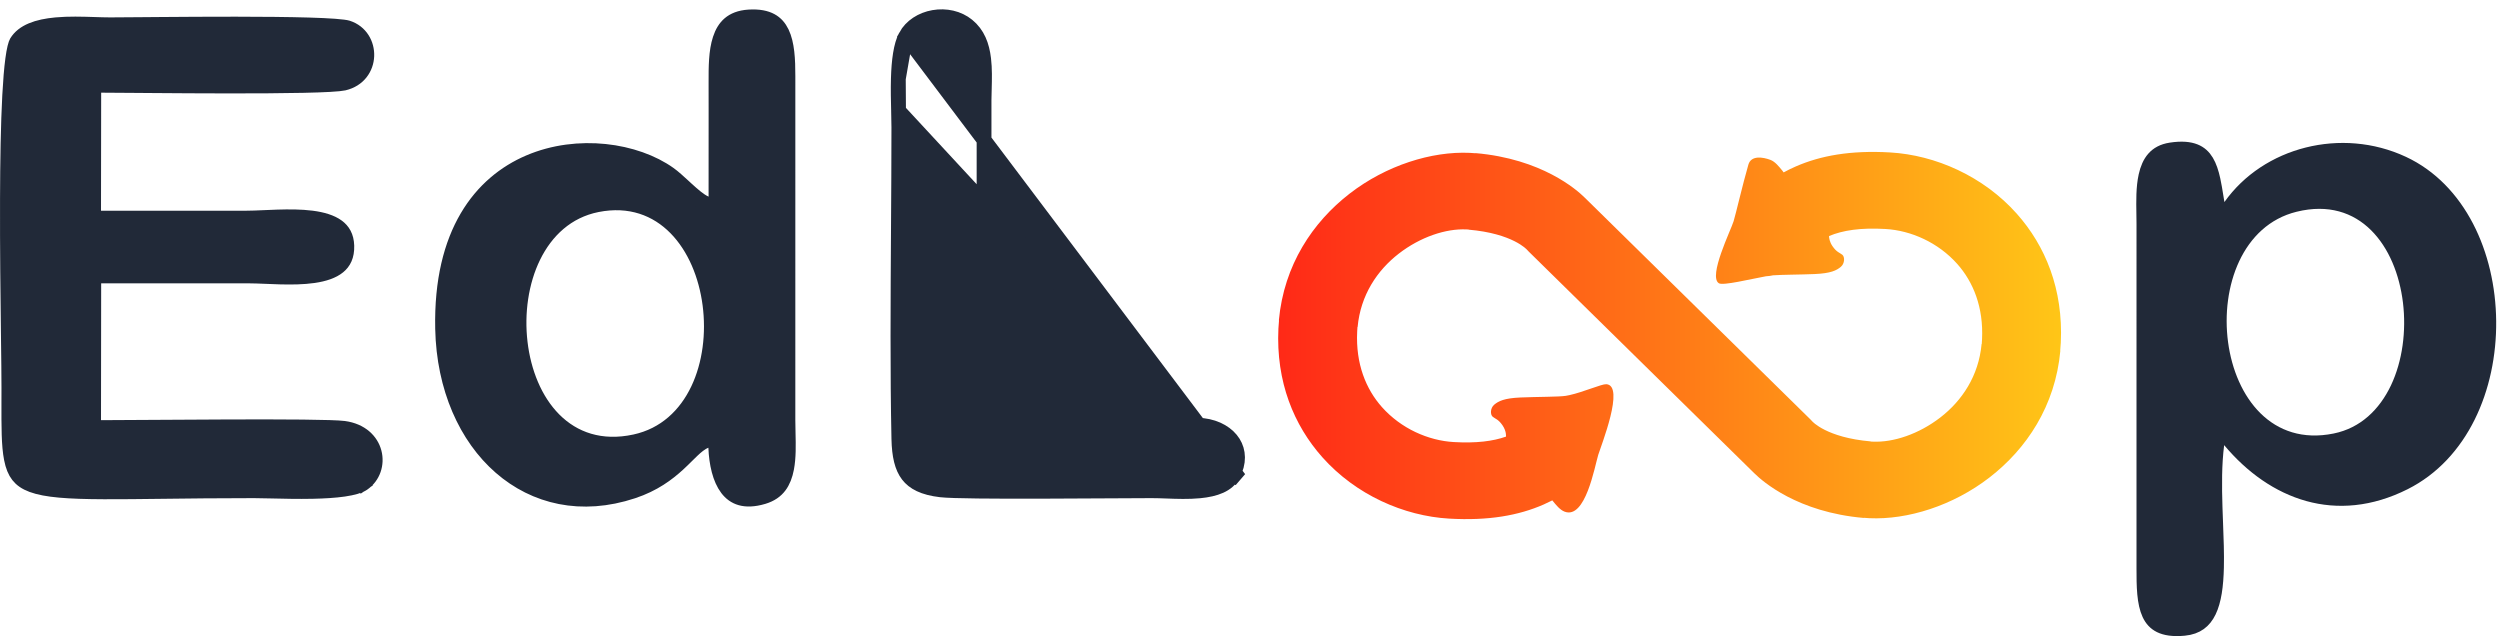 <svg width="169" height="43" viewBox="0 0 169 43" fill="none" xmlns="http://www.w3.org/2000/svg">
<path d="M6.84 5.765L6.34 5.764L6.339 6.264L6.328 14.244L6.327 14.745H6.828H6.847H6.866H6.885H6.904H6.923H6.942H6.961H6.98H6.999H7.018H7.038H7.057H7.076H7.095H7.114H7.133H7.152H7.171H7.19H7.209H7.228H7.247H7.267H7.286H7.305H7.324H7.343H7.362H7.381H7.4H7.419H7.438H7.457H7.477H7.496H7.515H7.534H7.553H7.572H7.591H7.61H7.629H7.648H7.667H7.686H7.706H7.725H7.744H7.763H7.782H7.801H7.82H7.839H7.858H7.877H7.896H7.915H7.935H7.954H7.973H7.992H8.011H8.03H8.049H8.068H8.087H8.106H8.125H8.145H8.164H8.183H8.202H8.221H8.24H8.259H8.278H8.297H8.316H8.335H8.354H8.374H8.393H8.412H8.431H8.45H8.469H8.488H8.507H8.526H8.545H8.564H8.583H8.603H8.622H8.641H8.66H8.679H8.698H8.717H8.736H8.755H8.774H8.793H8.812H8.832H8.851H8.87H8.889H8.908H8.927H8.946H8.965H8.984H9.003H9.022H9.042H9.061H9.08H9.099H9.118H9.137H9.156H9.175H9.194H9.213H9.232H9.251H9.271H9.29H9.309H9.328H9.347H9.366H9.385H9.404H9.423H9.442H9.461H9.48H9.5H9.519H9.538H9.557H9.576H9.595H9.614H9.633H9.652H9.671H9.69H9.709H9.729H9.748H9.767H9.786H9.805H9.824H9.843H9.862H9.881H9.9H9.919H9.938H9.958H9.977H9.996H10.015H10.034H10.053H10.072H10.091H10.11H10.129H10.148H10.168H10.187H10.206H10.225H10.244H10.263H10.282H10.301H10.32H10.339H10.358H10.377H10.396H10.416H10.435H10.454H10.473H10.492H10.511H10.53H10.549H10.568H10.587H10.606H10.626H10.645H10.664H10.683H10.702H10.721H10.74H10.759H10.778H10.797H10.816H10.835H10.854H10.874H10.893H10.912H10.931H10.95H10.969H10.988H11.007H11.026H11.045H11.064H11.084H11.103H11.122H11.141H11.16H11.179H11.198H11.217H11.236H11.255H11.274H11.293H11.312H11.332H11.351H11.37H11.389H11.408H11.427H11.446H11.465H11.484H11.503H11.523H11.541H11.561H11.58H11.599H11.618H11.637H11.656H11.675H11.694H11.713H11.732H11.752H11.771H11.79H11.809H11.828H11.847H11.866H11.885H11.904H11.923H11.942H11.961H11.98H11.999H12.019H12.038H12.057H12.076H12.095H12.114H12.133H12.152H12.171H12.19H12.21H12.229H12.248H12.267H12.286H12.305H12.324H12.343H12.362H12.381H12.4H12.419H12.438H12.457H12.477H12.496H12.515H12.534H12.553H12.572H12.591H12.61H12.629H12.648H12.668H12.687H12.706H12.725H12.744H12.763H12.782H12.801H12.82H12.839H12.858H12.877H12.896H12.915H12.935H12.954H12.973H12.992H13.011H13.03H13.049H13.068H13.087H13.106H13.125H13.145H13.164H13.183H13.202H13.221H13.24H13.259H13.278H13.297H13.316H13.335H13.354H13.373H13.393H13.412H13.431H13.45H13.469H13.488H13.507H13.526H13.545H13.564H13.583H13.602H13.622H13.641H13.66H13.679H13.698H13.717H13.736H13.755H13.774H13.793H13.812H13.832H13.851H13.87H13.889H13.908H13.927H13.946H13.965H13.984H14.003H14.022H14.041H14.06H14.08H14.099H14.118H14.137H14.156H14.175H14.194H14.213H14.232H14.251H14.27H14.29H14.309H14.328H14.347H14.366H14.385H14.404H14.423H14.442H14.461H14.48H14.499H14.518H14.538H14.557H14.576H14.595H14.614H14.633H14.652H14.671H14.69H14.709H14.728H14.748H14.767H14.786H14.805H14.824H14.843H14.862H14.881H14.9H14.919H14.938H14.957H14.976H14.996H15.015H15.034H15.053H15.072H15.091H15.11H15.129H15.148H15.167H15.186H15.206H15.225H15.244H15.263H15.282H15.301H15.32H15.339H15.358H15.377H15.396H15.415H15.434H15.454H15.473H15.492H15.511H15.53H15.549H15.568H15.587H15.606H15.625H15.644H15.664H15.682H15.702H15.721H15.74H15.759H15.778H15.797H15.816H15.835H15.854H15.873H15.893H15.912H15.931H15.95H15.969H15.988H16.007H16.026H16.045H16.064H16.083H16.102H16.122H16.14H16.16H16.179H16.198H16.217H16.236H16.255H16.274H16.293H16.312H16.331H16.35H16.369H16.389H16.408H16.427H16.446H16.465H16.484H16.503H16.522H16.541H16.56H16.579H16.599C16.977 14.745 17.428 14.725 17.899 14.704C18.181 14.692 18.47 14.679 18.757 14.67C19.544 14.645 20.346 14.646 21.069 14.738C21.799 14.832 22.392 15.013 22.799 15.309C23.179 15.585 23.426 15.982 23.445 16.617C23.465 17.308 23.234 17.731 22.88 18.02C22.498 18.332 21.924 18.528 21.204 18.633C20.493 18.737 19.696 18.744 18.915 18.723C18.61 18.715 18.3 18.702 18 18.689C17.556 18.671 17.135 18.653 16.785 18.653H16.766H16.746H16.727H16.707H16.688H16.669H16.649H16.63H16.61H16.591H16.572H16.552H16.533H16.513H16.494H16.474H16.455H16.436H16.416H16.397H16.377H16.358H16.338H16.319H16.3H16.28H16.261H16.241H16.222H16.202H16.183H16.164H16.144H16.125H16.105H16.086H16.067H16.047H16.028H16.008H15.989H15.969H15.95H15.931H15.911H15.892H15.872H15.853H15.833H15.814H15.794H15.775H15.756H15.736H15.717H15.697H15.678H15.659H15.639H15.62H15.6H15.581H15.561H15.542H15.523H15.503H15.484H15.464H15.445H15.425H15.406H15.387H15.367H15.348H15.328H15.309H15.289H15.27H15.251H15.231H15.212H15.192H15.173H15.153H15.134H15.115H15.095H15.076H15.056H15.037H15.018H14.998H14.979H14.959H14.94H14.92H14.901H14.882H14.862H14.843H14.823H14.804H14.784H14.765H14.745H14.726H14.707H14.687H14.668H14.648H14.629H14.61H14.59H14.571H14.551H14.532H14.512H14.493H14.473H14.454H14.435H14.415H14.396H14.376H14.357H14.338H14.318H14.299H14.279H14.26H14.24H14.221H14.202H14.182H14.163H14.143H14.124H14.104H14.085H14.066H14.046H14.027H14.007H13.988H13.968H13.949H13.93H13.91H13.891H13.871H13.852H13.832H13.813H13.794H13.774H13.755H13.735H13.716H13.697H13.677H13.658H13.638H13.619H13.599H13.58H13.56H13.541H13.522H13.502H13.483H13.463H13.444H13.425H13.405H13.386H13.366H13.347H13.327H13.308H13.289H13.269H13.25H13.23H13.211H13.191H13.172H13.152H13.133H13.114H13.094H13.075H13.055H13.036H13.017H12.997H12.978H12.958H12.939H12.919H12.9H12.881H12.861H12.842H12.822H12.803H12.783H12.764H12.745H12.725H12.706H12.686H12.667H12.647H12.628H12.609H12.589H12.57H12.55H12.531H12.511H12.492H12.473H12.453H12.434H12.414H12.395H12.376H12.356H12.337H12.317H12.298H12.278H12.259H12.239H12.22H12.201H12.181H12.162H12.142H12.123H12.104H12.084H12.065H12.045H12.026H12.006H11.987H11.967H11.948H11.929H11.909H11.89H11.87H11.851H11.832H11.812H11.793H11.773H11.754H11.734H11.715H11.696H11.676H11.657H11.637H11.618H11.598H11.579H11.56H11.54H11.521H11.501H11.482H11.462H11.443H11.424H11.404H11.385H11.365H11.346H11.326H11.307H11.288H11.268H11.249H11.229H11.21H11.191H11.171H11.152H11.132H11.113H11.093H11.074H11.055H11.035H11.016H10.996H10.977H10.957H10.938H10.918H10.899H10.88H10.86H10.841H10.821H10.802H10.783H10.763H10.744H10.724H10.705H10.685H10.666H10.646H10.627H10.608H10.588H10.569H10.549H10.53H10.511H10.491H10.472H10.452H10.433H10.413H10.394H10.375H10.355H10.336H10.316H10.297H10.277H10.258H10.239H10.219H10.2H10.18H10.161H10.142H10.122H10.103H10.083H10.064H10.044H10.025H10.005H9.986H9.967H9.947H9.928H9.908H9.889H9.869H9.85H9.831H9.811H9.792H9.772H9.753H9.733H9.714H9.695H9.675H9.656H9.636H9.617H9.598H9.578H9.559H9.539H9.52H9.5H9.481H9.462H9.442H9.423H9.403H9.384H9.364H9.345H9.326H9.306H9.287H9.267H9.248H9.228H9.209H9.19H9.17H9.151H9.131H9.112H9.092H9.073H9.054H9.034H9.015H8.995H8.976H8.956H8.937H8.918H8.898H8.879H8.859H8.84H8.82H8.801H8.782H8.762H8.743H8.723H8.704H8.684H8.665H8.646H8.626H8.607H8.587H8.568H8.548H8.529H8.51H8.49H8.471H8.451H8.432H8.412H8.393H8.374H8.354H8.335H8.315H8.296H8.277H8.257H8.238H8.218H8.199H8.179H8.16H8.141H8.121H8.102H8.082H8.063H8.043H8.024H8.005H7.985H7.966H7.946H7.927H7.907H7.888H7.869H7.849H7.83H7.81H7.791H7.771H7.752H7.733H7.713H7.694H7.674H7.655H7.635H7.616H7.597H7.577H7.558H7.538H7.519H7.499H7.48H7.461H7.441H7.422H7.402H7.383H7.363H7.344H7.325H7.305H7.286H7.266H7.247H7.227H7.208H7.189H7.169H7.15H7.13H7.111H7.092H7.072H7.053H7.033H7.014H6.994H6.975H6.956H6.936H6.917H6.897H6.878H6.858H6.839H6.34L6.339 19.152L6.328 28.402L6.327 28.903H6.828C7.421 28.903 8.511 28.895 9.858 28.886C11.497 28.875 13.518 28.861 15.49 28.855C17.291 28.849 19.054 28.85 20.462 28.864C21.888 28.879 22.905 28.909 23.246 28.955C25.598 29.27 25.94 31.735 24.526 32.698L24.795 33.092L24.526 32.698C24.309 32.846 23.879 32.978 23.245 33.071C22.631 33.16 21.9 33.202 21.139 33.218C20.151 33.239 19.171 33.215 18.355 33.195C17.895 33.184 17.487 33.174 17.159 33.174C14.756 33.174 12.716 33.199 10.962 33.22C9.458 33.238 8.165 33.254 7.034 33.249C4.589 33.239 3.1 33.129 2.17 32.785C1.725 32.62 1.433 32.409 1.228 32.146C1.018 31.878 0.868 31.519 0.769 31.01C0.591 30.104 0.594 28.866 0.598 27.103C0.599 26.823 0.6 26.531 0.6 26.225C0.6 25.42 0.584 24.183 0.565 22.683C0.533 20.098 0.491 16.732 0.502 13.454C0.51 10.88 0.551 8.394 0.655 6.446C0.707 5.471 0.775 4.64 0.86 4.003C0.903 3.685 0.949 3.423 0.998 3.221C1.049 3.008 1.095 2.898 1.119 2.858C1.557 2.133 2.516 1.792 3.793 1.675C4.656 1.596 5.543 1.625 6.357 1.651C6.74 1.664 7.107 1.676 7.449 1.676C7.875 1.676 8.62 1.67 9.563 1.661C9.946 1.658 10.361 1.655 10.801 1.651C12.326 1.639 14.148 1.627 15.938 1.628C17.728 1.63 19.481 1.645 20.869 1.686C21.563 1.706 22.161 1.733 22.624 1.768C23.108 1.804 23.389 1.846 23.491 1.878L23.491 1.878C25.274 2.45 25.27 5.15 23.238 5.621C23.103 5.652 22.789 5.685 22.294 5.713C21.814 5.74 21.201 5.761 20.492 5.776C19.076 5.807 17.297 5.816 15.482 5.815C13.668 5.814 11.821 5.801 10.271 5.789C9.845 5.786 9.44 5.783 9.065 5.78C8.079 5.772 7.294 5.765 6.84 5.765Z" fill="#212938" stroke="#212938"/>
<path d="M47.699 13.75L47.795 13.793H47.9H47.9H48.398L48.4 13.294C48.407 11.38 48.405 9.464 48.403 7.55C48.402 6.938 48.402 6.325 48.401 5.713C48.401 5.658 48.401 5.603 48.401 5.548C48.4 4.544 48.398 3.486 48.677 2.638C48.819 2.204 49.026 1.858 49.318 1.61C49.606 1.367 50.015 1.187 50.621 1.148C51.305 1.104 51.779 1.214 52.114 1.395C52.444 1.573 52.68 1.844 52.853 2.202C53.215 2.953 53.267 4.016 53.265 5.168V5.169L53.264 28.402C53.264 28.693 53.271 28.985 53.278 29.276C53.297 30.105 53.316 30.919 53.176 31.657C53.084 32.14 52.93 32.545 52.688 32.863C52.452 33.173 52.112 33.427 51.597 33.581C50.94 33.777 50.442 33.775 50.065 33.667C49.693 33.561 49.397 33.341 49.158 33.027C48.662 32.374 48.429 31.336 48.386 30.247L48.358 29.542L47.702 29.802C47.366 29.935 47.065 30.197 46.793 30.455C46.669 30.573 46.552 30.689 46.432 30.808C46.257 30.983 46.073 31.164 45.849 31.37C45.14 32.021 44.2 32.734 42.783 33.204C39.305 34.36 36.153 33.598 33.841 31.584C31.517 29.56 30.004 26.236 29.92 22.22C29.784 15.72 32.524 12.354 35.769 10.969C39.075 9.557 42.986 10.156 45.238 11.762C45.533 11.972 45.861 12.274 46.214 12.598C46.283 12.663 46.354 12.728 46.426 12.793C46.636 12.985 46.851 13.177 47.058 13.341C47.26 13.501 47.48 13.654 47.699 13.75ZM42.924 29.862C44.96 29.421 46.365 28.054 47.185 26.331C48 24.618 48.249 22.536 47.992 20.576C47.736 18.617 46.968 16.726 45.688 15.421C44.391 14.097 42.586 13.402 40.366 13.843C38.33 14.248 36.905 15.614 36.059 17.344C35.216 19.067 34.931 21.173 35.163 23.157C35.394 25.138 36.147 27.054 37.447 28.364C38.767 29.693 40.619 30.361 42.924 29.862Z" fill="#212938" stroke="#212938"/>
<path d="M150.736 29.77L150.586 29.591H150.353H150.353H149.912L149.857 30.027C149.682 31.39 149.694 32.865 149.739 34.293C149.751 34.665 149.765 35.032 149.779 35.395C149.819 36.438 149.857 37.435 149.835 38.354C149.806 39.598 149.667 40.609 149.324 41.32C149.156 41.667 148.945 41.931 148.684 42.118C148.424 42.304 148.088 42.434 147.641 42.476C146.889 42.547 146.381 42.453 146.032 42.282C145.693 42.116 145.461 41.857 145.296 41.504C145.126 41.14 145.03 40.68 144.979 40.136C144.929 39.594 144.927 39.004 144.927 38.386C144.927 38.386 144.927 38.386 144.927 38.385L144.928 15.152V15.152C144.928 14.923 144.924 14.688 144.92 14.451C144.906 13.584 144.89 12.684 145.064 11.895C145.172 11.406 145.344 11.008 145.602 10.717C145.851 10.434 146.207 10.219 146.752 10.136L146.752 10.136C147.495 10.022 148.007 10.083 148.367 10.226C148.718 10.365 148.966 10.599 149.158 10.918C149.356 11.248 149.492 11.668 149.601 12.163C149.68 12.521 149.739 12.891 149.801 13.278C149.826 13.43 149.85 13.585 149.877 13.743L150.078 14.939L150.778 13.948C153.263 10.432 158.288 9.126 162.424 11.053C166.189 12.806 168.198 17.181 168.242 21.709C168.286 26.235 166.365 30.701 162.53 32.624C160.228 33.779 158.027 33.94 156.04 33.389C154.045 32.835 152.23 31.555 150.736 29.77ZM155.133 13.828L155.253 14.313L155.133 13.828C153.122 14.323 151.731 15.715 150.918 17.445C150.109 19.168 149.861 21.243 150.121 23.192C150.381 25.137 151.156 27.009 152.455 28.291C153.773 29.591 155.602 30.254 157.856 29.795C159.862 29.387 161.26 28 162.085 26.257C162.906 24.519 163.177 22.397 162.937 20.404C162.697 18.416 161.939 16.496 160.632 15.203C159.303 13.887 157.442 13.259 155.133 13.828Z" fill="#212938" stroke="#212938"/>
<path d="M83.771 32.353L83.332 32.115C83.794 31.261 83.727 30.498 83.37 29.925C83.002 29.338 82.282 28.881 81.314 28.766C80.526 28.672 77.672 28.667 74.613 28.682C73.666 28.687 72.703 28.694 71.785 28.7C69.768 28.714 67.967 28.727 67.015 28.714L66.522 28.707V28.214V6.984V6.484H66.528C66.531 6.336 66.534 6.189 66.538 6.043C66.556 5.34 66.574 4.657 66.495 3.992C66.384 3.064 66.093 2.289 65.405 1.727C64.779 1.214 63.925 1.036 63.115 1.178C62.304 1.32 61.595 1.771 61.229 2.444L83.771 32.353ZM83.771 32.353L83.332 32.115C82.978 32.768 82.186 33.078 81.079 33.183C80.338 33.254 79.58 33.226 78.867 33.199C78.513 33.186 78.169 33.174 77.845 33.174C77.29 33.174 76.348 33.18 75.204 33.187C73.781 33.196 72.044 33.207 70.352 33.211C67.264 33.219 64.355 33.202 63.602 33.114C62.421 32.977 61.764 32.62 61.377 32.115C60.976 31.593 60.787 30.816 60.763 29.667C60.67 25.258 60.702 20.273 60.732 15.451C60.747 13.107 60.762 10.8 60.762 8.618C60.762 8.274 60.752 7.894 60.742 7.489M83.771 32.353L60.742 7.489M60.742 7.489C60.726 6.817 60.707 6.078 60.728 5.324M60.742 7.489L60.728 5.324M60.728 5.324C60.761 4.116 60.896 3.059 61.229 2.444L60.728 5.324Z" fill="#212938" stroke="#212938"/>
<path d="M114.793 20.892L114.809 20.908C116.508 22.579 122.372 28.34 122.389 28.357L122.504 28.479C122.506 28.482 123.466 29.58 126.454 29.838V29.848C126.459 29.848 126.51 29.851 126.604 29.855C127.988 29.918 129.712 29.348 131.176 28.214C132.625 27.093 133.759 25.417 133.956 23.256H133.967C133.972 23.193 133.979 23.087 133.986 22.938C134.09 20.773 133.399 19.066 132.312 17.844C131.02 16.391 129.182 15.58 127.46 15.48C125.77 15.382 124.565 15.569 123.641 15.958C123.644 16.084 123.677 16.35 123.878 16.644C124.158 17.052 124.363 17.08 124.54 17.221C124.716 17.363 124.713 17.814 124.432 18.045C124.151 18.277 123.771 18.479 122.662 18.526C121.71 18.567 120.48 18.566 119.86 18.611C119.702 18.647 119.541 18.668 119.379 18.676C118.336 18.865 116.479 19.323 116.197 19.149C115.457 18.691 117.011 15.555 117.193 14.952C117.354 14.417 117.801 12.478 118.191 11.129C118.378 10.48 119.182 10.622 119.676 10.806C120 10.927 120.263 11.264 120.493 11.545L120.573 11.655C120.831 11.514 121.1 11.381 121.382 11.258C123.067 10.519 125.1 10.15 127.773 10.305C130.828 10.482 134.075 11.906 136.342 14.455C138.259 16.612 139.484 19.543 139.31 23.161C139.303 23.302 139.29 23.482 139.27 23.702L139.28 23.703C138.938 27.45 136.987 30.345 134.496 32.273C132.02 34.19 128.948 35.147 126.374 35.03C126.29 35.026 126.164 35.017 125.995 35.003L125.994 35.013C121.509 34.627 119.142 32.535 118.611 32.009L118.61 32.01C118.592 31.992 112.515 26.021 110.938 24.471L110.922 24.455C109.223 22.784 103.359 17.023 103.342 17.006L103.227 16.884C103.225 16.881 102.264 15.783 99.277 15.525V15.515C99.272 15.515 99.221 15.512 99.127 15.508C97.743 15.445 96.019 16.015 94.555 17.148C93.106 18.27 91.972 19.946 91.775 22.107H91.764C91.758 22.17 91.752 22.276 91.745 22.425C91.641 24.589 92.332 26.297 93.418 27.519C94.711 28.972 96.549 29.783 98.271 29.883C99.792 29.971 100.921 29.828 101.805 29.515C101.805 29.513 101.849 29.159 101.57 28.752C101.29 28.344 101.086 28.316 100.909 28.174C100.732 28.033 100.736 27.582 101.016 27.351C101.297 27.119 101.678 26.917 102.786 26.87C103.895 26.822 105.38 26.832 105.841 26.759L105.843 26.759C105.924 26.739 106.006 26.724 106.088 26.712C107.04 26.504 108.273 25.954 108.584 25.972C109.869 26.047 108.224 30.142 108.042 30.745C107.792 31.572 107.174 35.112 105.772 34.59C105.448 34.469 105.186 34.131 104.956 33.851L104.937 33.825C104.747 33.923 104.551 34.016 104.349 34.105C102.664 34.844 100.631 35.213 97.958 35.058C94.903 34.881 91.656 33.457 89.389 30.908C87.472 28.751 86.247 25.82 86.421 22.202C86.428 22.061 86.442 21.881 86.462 21.661L86.451 21.66C86.793 17.913 88.744 15.018 91.235 13.089C93.711 11.173 96.783 10.216 99.357 10.333C99.441 10.336 99.567 10.346 99.736 10.36L99.737 10.35C104.222 10.736 106.589 12.827 107.12 13.354L107.121 13.353C107.139 13.371 113.217 19.342 114.793 20.892L114.793 20.892Z" fill="url(#paint0_linear)"/>
<defs>
<linearGradient id="paint0_linear" x1="86.405" y1="10.27" x2="139.326" y2="10.27" gradientUnits="userSpaceOnUse">
<stop stop-color="#FF2917"/>
<stop offset="1" stop-color="#FFC617"/>
</linearGradient>
</defs>
</svg>

